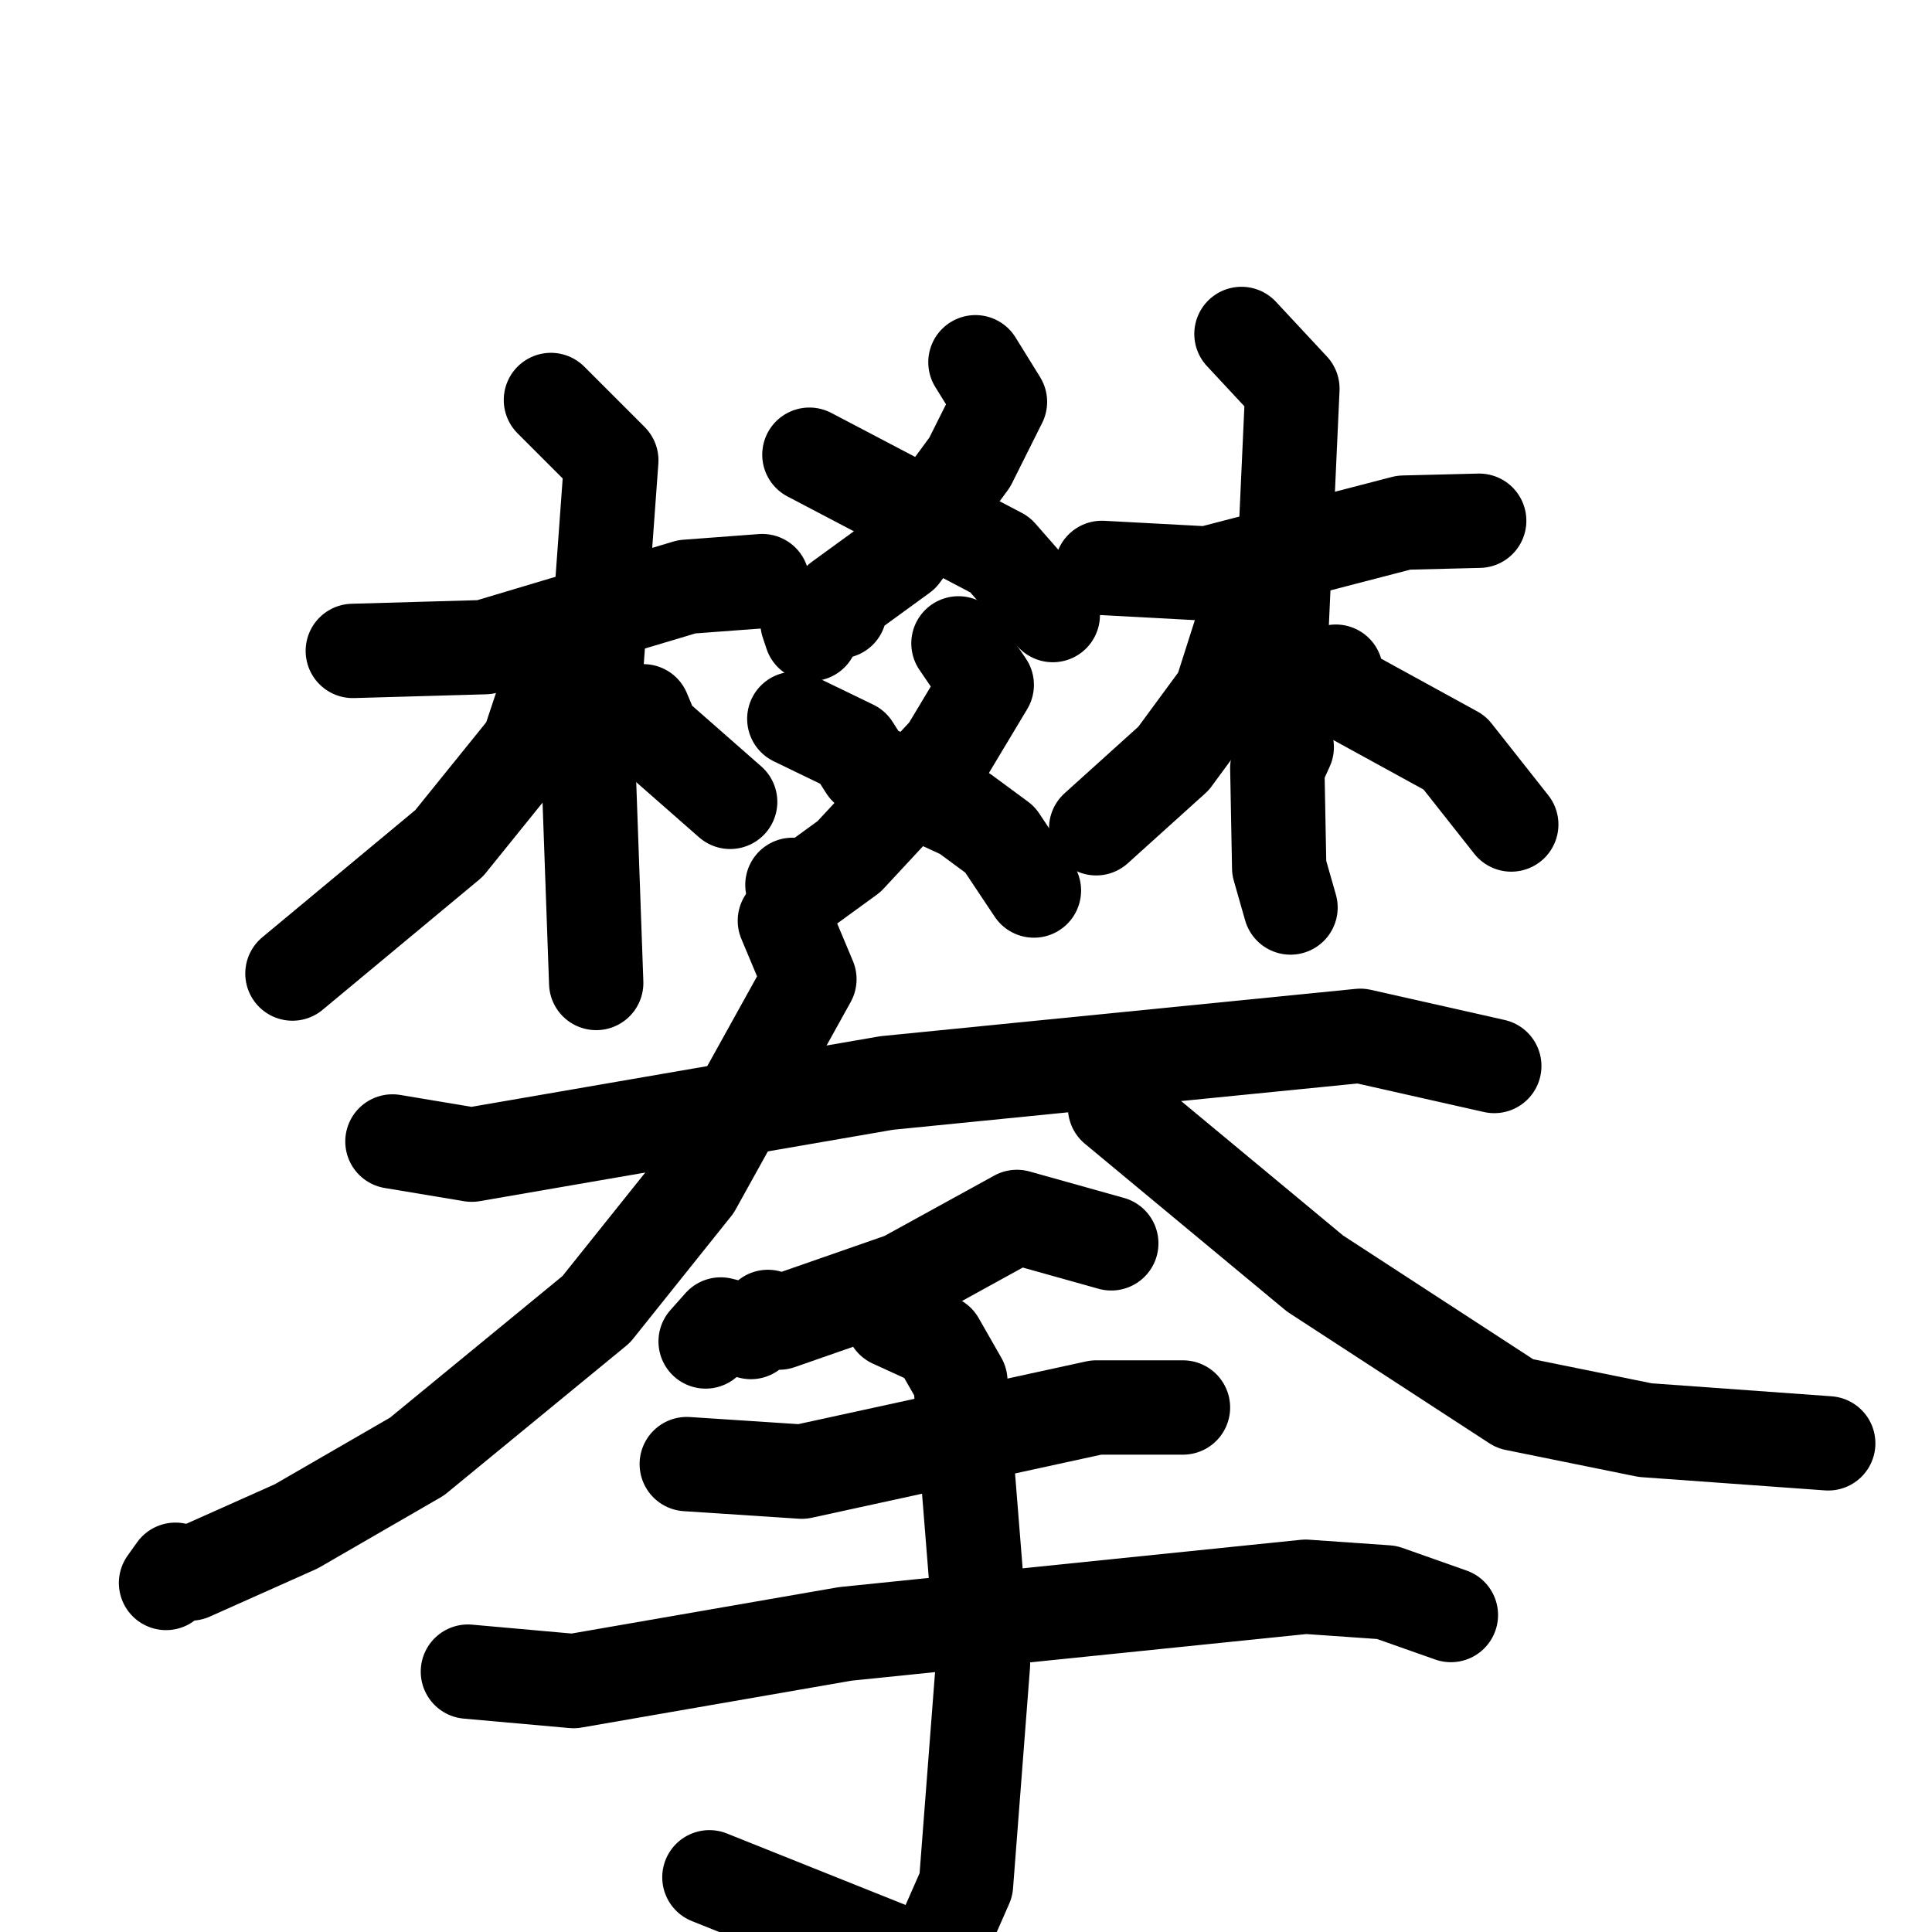<svg xmlns="http://www.w3.org/2000/svg" viewBox="0 0 1024 1024">
  <g style="fill:none;stroke:#000000;stroke-width:50;stroke-linecap:round;stroke-linejoin:round;" transform="scale(1, 1) translate(0, 0)">
    <path d="M 187.0,345.0 L 257.0,343.0 L 364.0,311.0 L 404.0,308.0"/>
    <path d="M 292.0,212.0 L 324.0,244.0 L 312.0,409.0 L 316.0,521.0"/>
    <path d="M 293.0,356.0 L 280.0,395.0 L 238.0,447.0 L 155.0,516.0"/>
    <path d="M 341.0,377.0 L 346.0,389.0 L 387.0,425.0"/>
    <path d="M 517.0,192.0 L 530.0,213.0 L 514.0,245.0 L 478.0,294.0 L 445.0,318.0 L 445.0,324.0 L 428.0,330.0 L 430.0,336.0"/>
    <path d="M 429.0,241.0 L 530.0,294.0 L 558.0,326.0"/>
    <path d="M 508.0,341.0 L 523.0,363.0 L 502.0,398.0 L 450.0,454.0 L 428.0,470.0 L 420.0,469.0"/>
    <path d="M 421.0,381.0 L 452.0,396.0 L 459.0,407.0 L 511.0,431.0 L 530.0,445.0 L 548.0,472.0"/>
    <path d="M 584.0,301.0 L 640.0,304.0 L 744.0,277.0 L 784.0,276.0"/>
    <path d="M 658.0,177.0 L 685.0,206.0 L 677.0,382.0 L 682.0,396.0 L 677.0,407.0 L 678.0,460.0 L 684.0,481.0"/>
    <path d="M 662.0,321.0 L 647.0,368.0 L 622.0,402.0 L 581.0,439.0"/>
    <path d="M 708.0,356.0 L 709.0,365.0 L 771.0,399.0 L 801.0,437.0"/>
    <path d="M 208.0,605.0 L 250.0,612.0 L 470.0,574.0 L 721.0,549.0 L 792.0,565.0"/>
    <path d="M 416.0,488.0 L 429.0,519.0 L 368.0,629.0 L 316.0,694.0 L 221.0,772.0 L 157.0,809.0 L 101.0,834.0 L 93.0,832.0 L 88.0,839.0"/>
    <path d="M 591.0,587.0 L 697.0,675.0 L 803.0,744.0 L 872.0,758.0 L 969.0,765.0"/>
    <path d="M 589.0,659.0 L 539.0,645.0 L 479.0,678.0 L 413.0,701.0 L 407.0,698.0 L 398.0,706.0 L 382.0,702.0 L 374.0,711.0"/>
    <path d="M 364.0,776.0 L 425.0,780.0 L 581.0,746.0 L 627.0,746.0"/>
    <path d="M 248.0,886.0 L 304.0,891.0 L 448.0,866.0 L 692.0,841.0 L 735.0,844.0 L 769.0,856.0"/>
    <path d="M 473.0,700.0 L 497.0,711.0 L 509.0,732.0 L 521.0,882.0 L 512.0,999.0 L 501.0,1024.0 L 486.0,1039.0 L 376.0,995.0"/>
  </g>
</svg>
